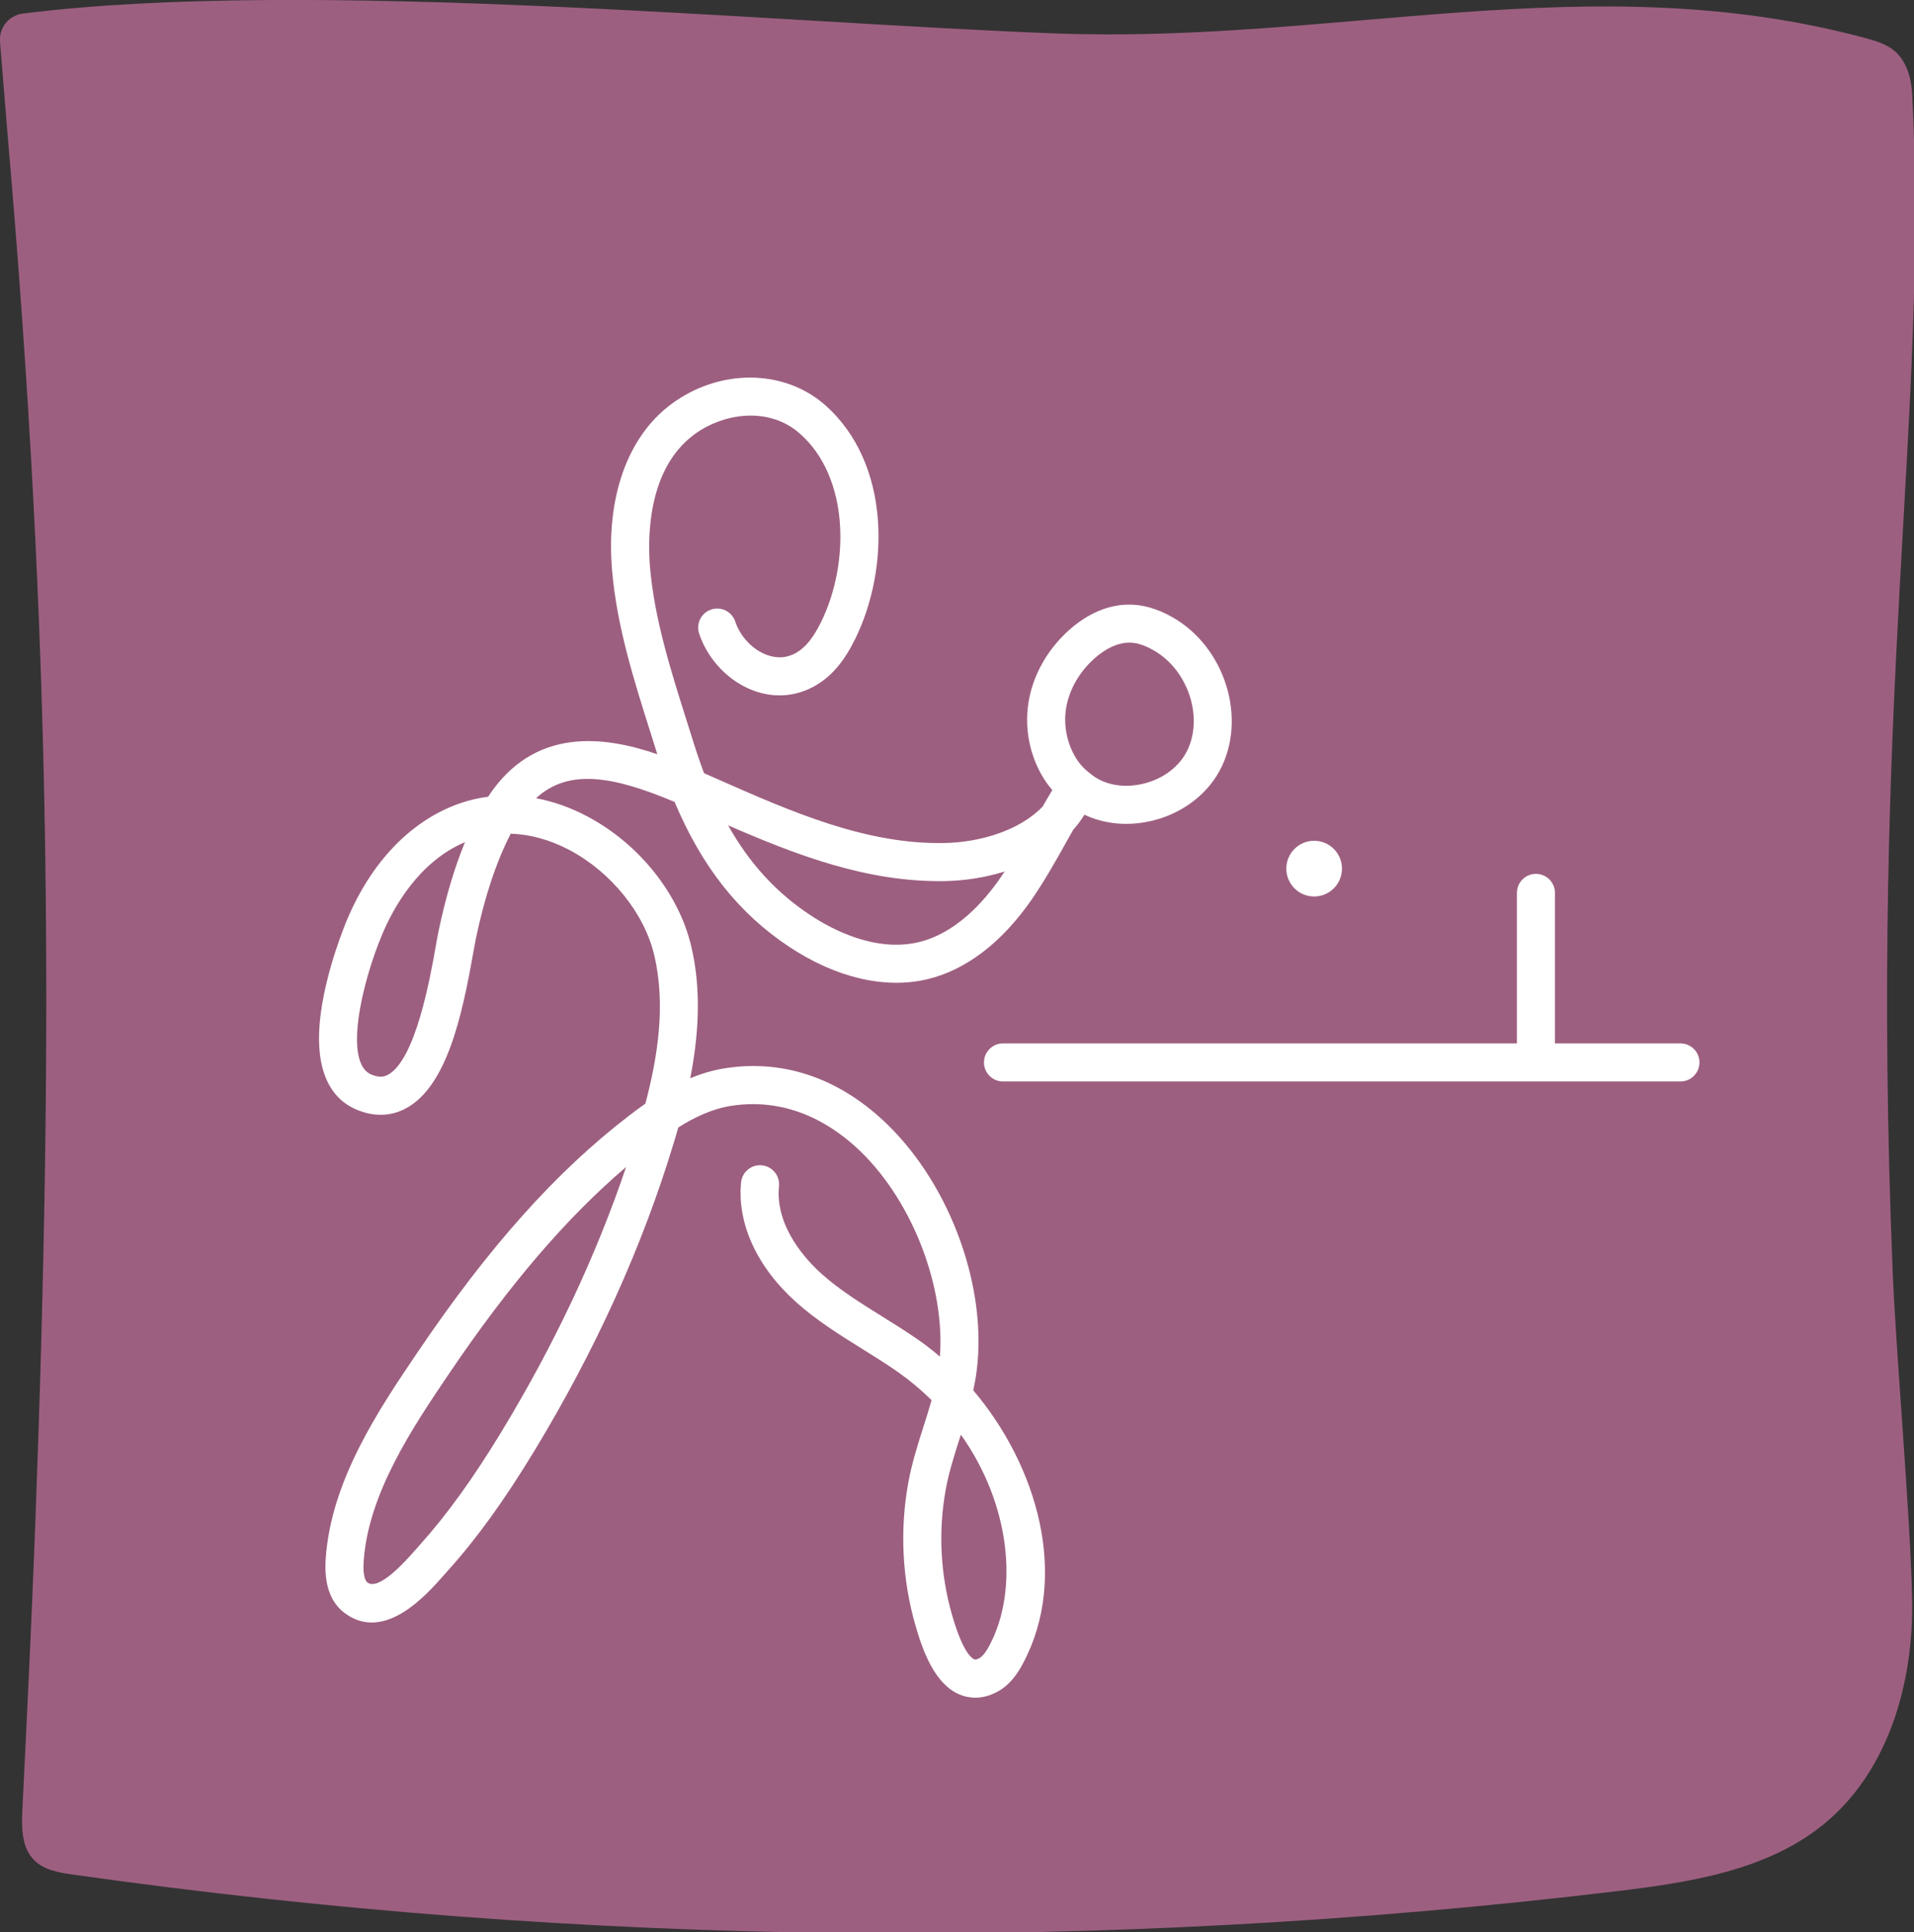 <?xml version="1.0" encoding="UTF-8" standalone="no"?>
<!-- Created with Inkscape (http://www.inkscape.org/) -->

<svg
   width="20.274mm"
   height="20.463mm"
   viewBox="0 0 20.274 20.463"
   version="1.1"
   id="svg1"
   inkscape:version="1.4 (e7c3feb1, 2024-10-09)"
   sodipodi:docname="TTE.svg"
   xmlns:inkscape="http://www.inkscape.org/namespaces/inkscape"
   xmlns:sodipodi="http://sodipodi.sourceforge.net/DTD/sodipodi-0.dtd"
   xmlns="http://www.w3.org/2000/svg"
   xmlns:svg="http://www.w3.org/2000/svg">
  <rect x="0" y="0" width="20.274" height="20.463" fill="#333333" stroke="none"/>
  <sodipodi:namedview
     id="namedview1"
     pagecolor="#ffffff"
     bordercolor="#000000"
     borderopacity="0.25"
     inkscape:showpageshadow="2"
     inkscape:pageopacity="0.0"
     inkscape:pagecheckerboard="0"
     inkscape:deskcolor="#d1d1d1"
     inkscape:document-units="mm"
     inkscape:zoom="2.096401"
     inkscape:cx="-100.41018"
     inkscape:cy="69.404662"
     inkscape:window-width="1440"
     inkscape:window-height="872"
     inkscape:window-x="0"
     inkscape:window-y="28"
     inkscape:window-maximized="0"
     inkscape:current-layer="layer1" />
  <defs
     id="defs1">
    <clipPath
       clipPathUnits="userSpaceOnUse"
       id="clipPath46">
      <path
         d="M 0,0 H 960.009 V 540 H 0 Z"
         transform="translate(-335.306,-447.224)"
         id="path46" />
    </clipPath>
    <clipPath
       clipPathUnits="userSpaceOnUse"
       id="clipPath48">
      <path
         d="M 0,0 H 960.009 V 540 H 0 Z"
         transform="translate(-366.361,-395.975)"
         id="path48" />
    </clipPath>
    <clipPath
       clipPathUnits="userSpaceOnUse"
       id="clipPath46-4">
      <path
         d="M 0,0 H 960.009 V 540 H 0 Z"
         transform="translate(-335.306,-447.224)"
         id="path46-1" />
    </clipPath>
    <clipPath
       clipPathUnits="userSpaceOnUse"
       id="clipPath48-8">
      <path
         d="M 0,0 H 960.009 V 540 H 0 Z"
         transform="translate(-366.361,-395.975)"
         id="path48-8" />
    </clipPath>
    <clipPath
       clipPathUnits="userSpaceOnUse"
       id="clipPath10">
      <path
         d="M 0,0 H 960.009 V 540 H 0 Z"
         transform="translate(-452.253,-448.219)"
         id="path10" />
    </clipPath>
    <clipPath
       clipPathUnits="userSpaceOnUse"
       id="clipPath12">
      <path
         d="M 0,0 H 960.009 V 540 H 0 Z"
         transform="translate(-445.51,-428.843)"
         id="path12" />
    </clipPath>
    <clipPath
       clipPathUnits="userSpaceOnUse"
       id="clipPath14">
      <path
         d="M 0,0 H 960.009 V 540 H 0 Z"
         transform="translate(-490.385,-447.775)"
         id="path14" />
    </clipPath>
    <clipPath
       clipPathUnits="userSpaceOnUse"
       id="clipPath16">
      <path
         d="M 0,0 H 960.009 V 540 H 0 Z"
         transform="translate(-520.073,-407.436)"
         id="path16" />
    </clipPath>
    <clipPath
       clipPathUnits="userSpaceOnUse"
       id="clipPath18">
      <path
         d="M 0,0 H 960.009 V 540 H 0 Z"
         transform="translate(-475.728,-420.293)"
         id="path18" />
    </clipPath>
    <clipPath
       clipPathUnits="userSpaceOnUse"
       id="clipPath20">
      <path
         d="M 0,0 H 960.009 V 540 H 0 Z"
         transform="translate(-532.41,-415.329)"
         id="path20" />
    </clipPath>
    <clipPath
       clipPathUnits="userSpaceOnUse"
       id="clipPath22">
      <path
         d="M 0,0 H 960.009 V 540 H 0 Z"
         transform="translate(-585.245,-404.678)"
         id="path22" />
    </clipPath>
    <clipPath
       clipPathUnits="userSpaceOnUse"
       id="clipPath24">
      <path
         d="M 0,0 H 960.009 V 540 H 0 Z"
         transform="translate(-546.735,-439.46)"
         id="path24" />
    </clipPath>
    <clipPath
       clipPathUnits="userSpaceOnUse"
       id="clipPath26">
      <path
         d="M 0,0 H 960.009 V 540 H 0 Z"
         transform="translate(-597.251,-396.916)"
         id="path26" />
    </clipPath>
    <clipPath
       clipPathUnits="userSpaceOnUse"
       id="clipPath28">
      <path
         d="M 0,0 H 960.009 V 540 H 0 Z"
         transform="translate(-644.796,-427.552)"
         id="path28" />
    </clipPath>
    <clipPath
       clipPathUnits="userSpaceOnUse"
       id="clipPath30">
      <path
         d="M 0,0 H 960.009 V 540 H 0 Z"
         transform="translate(-722.317,-442.866)"
         id="path30" />
    </clipPath>
    <clipPath
       clipPathUnits="userSpaceOnUse"
       id="clipPath32">
      <path
         d="M 0,0 H 960.009 V 540 H 0 Z"
         transform="translate(-713.808,-411.319)"
         id="path32" />
    </clipPath>
    <clipPath
       clipPathUnits="userSpaceOnUse"
       id="clipPath34">
      <path
         d="M 0,0 H 960.009 V 540 H 0 Z"
         transform="translate(-711.271,-406.757)"
         id="path34" />
    </clipPath>
    <clipPath
       clipPathUnits="userSpaceOnUse"
       id="clipPath36">
      <path
         d="M 0,0 H 960.009 V 540 H 0 Z"
         transform="translate(-788.589,-392.638)"
         id="path36" />
    </clipPath>
    <clipPath
       clipPathUnits="userSpaceOnUse"
       id="clipPath38">
      <path
         d="M 0,0 H 960.009 V 540 H 0 Z"
         transform="translate(-775.73,-429.833)"
         id="path38" />
    </clipPath>
    <clipPath
       clipPathUnits="userSpaceOnUse"
       id="clipPath40">
      <path
         d="M 0,0 H 960.009 V 540 H 0 Z"
         transform="translate(-854.028,-447.944)"
         id="path40" />
    </clipPath>
    <clipPath
       clipPathUnits="userSpaceOnUse"
       id="clipPath42">
      <path
         d="M 0,0 H 960.009 V 540 H 0 Z"
         transform="translate(-841.423,-414.06)"
         id="path42" />
    </clipPath>
    <clipPath
       clipPathUnits="userSpaceOnUse"
       id="clipPath44">
      <path
         d="M 0,0 H 960.009 V 540 H 0 Z"
         transform="translate(-828.186,-402.038)"
         id="path44" />
    </clipPath>
    <clipPath
       clipPathUnits="userSpaceOnUse"
       id="clipPath186">
      <path
         d="M 0,0 H 960.009 V 540 H 0 Z"
         transform="translate(-796.231,-323.722)"
         id="path186" />
    </clipPath>
    <clipPath
       clipPathUnits="userSpaceOnUse"
       id="clipPath188">
      <path
         d="M 0,0 H 960.009 V 540 H 0 Z"
         transform="translate(-837.651,-370.808)"
         id="path188" />
    </clipPath>
    <clipPath
       clipPathUnits="userSpaceOnUse"
       id="clipPath182">
      <path
         d="M 0,0 H 960.009 V 540 H 0 Z"
         transform="translate(-736.955,-375.255)"
         id="path182" />
    </clipPath>
    <clipPath
       clipPathUnits="userSpaceOnUse"
       id="clipPath184">
      <path
         d="M 0,0 H 960.009 V 540 H 0 Z"
         transform="translate(-768.506,-358.25)"
         id="path184" />
    </clipPath>
    <clipPath
       clipPathUnits="userSpaceOnUse"
       id="clipPath178">
      <path
         d="M 0,0 H 960.009 V 540 H 0 Z"
         transform="translate(-720.272,-375.613)"
         id="path178" />
    </clipPath>
    <clipPath
       clipPathUnits="userSpaceOnUse"
       id="clipPath180">
      <path
         d="M 0,0 H 960.009 V 540 H 0 Z"
         transform="translate(-708.299,-339.9)"
         id="path180" />
    </clipPath>
    <clipPath
       clipPathUnits="userSpaceOnUse"
       id="clipPath174">
      <path
         d="M 0,0 H 960.009 V 540 H 0 Z"
         transform="translate(-632.389,-318.074)"
         id="path174" />
    </clipPath>
    <clipPath
       clipPathUnits="userSpaceOnUse"
       id="clipPath176">
      <path
         d="M 0,0 H 960.009 V 540 H 0 Z"
         transform="translate(-651.534,-331.091)"
         id="path176" />
    </clipPath>
    <clipPath
       clipPathUnits="userSpaceOnUse"
       id="clipPath170">
      <path
         d="M 0,0 H 960.009 V 540 H 0 Z"
         transform="translate(-591.965,-324.888)"
         id="path170" />
    </clipPath>
    <clipPath
       clipPathUnits="userSpaceOnUse"
       id="clipPath172">
      <path
         d="M 0,0 H 960.009 V 540 H 0 Z"
         transform="translate(-586.336,-340.167)"
         id="path172" />
    </clipPath>
    <clipPath
       clipPathUnits="userSpaceOnUse"
       id="clipPath166">
      <path
         d="M 0,0 H 960.009 V 540 H 0 Z"
         transform="translate(-524.719,-320.543)"
         id="path166" />
    </clipPath>
    <clipPath
       clipPathUnits="userSpaceOnUse"
       id="clipPath168">
      <path
         d="M 0,0 H 960.009 V 540 H 0 Z"
         transform="translate(-503.366,-325.034)"
         id="path168" />
    </clipPath>
    <clipPath
       clipPathUnits="userSpaceOnUse"
       id="clipPath160">
      <path
         d="M 0,0 H 960.009 V 540 H 0 Z"
         transform="translate(-403.481,-318.393)"
         id="path160" />
    </clipPath>
    <clipPath
       clipPathUnits="userSpaceOnUse"
       id="clipPath162">
      <path
         d="M 0,0 H 960.009 V 540 H 0 Z"
         transform="translate(-451.857,-327.42)"
         id="path162" />
    </clipPath>
    <clipPath
       clipPathUnits="userSpaceOnUse"
       id="clipPath164">
      <path
         d="M 0,0 H 960.009 V 540 H 0 Z"
         transform="translate(-409.78,-357.94)"
         id="path164" />
    </clipPath>
    <clipPath
       clipPathUnits="userSpaceOnUse"
       id="clipPath156">
      <path
         d="M 0,0 H 960.009 V 540 H 0 Z"
         transform="translate(-368.24,-318.738)"
         id="path156" />
    </clipPath>
    <clipPath
       clipPathUnits="userSpaceOnUse"
       id="clipPath158">
      <path
         d="M 0,0 H 960.009 V 540 H 0 Z"
         transform="translate(-383.862,-342.636)"
         id="path158" />
    </clipPath>
    <clipPath
       clipPathUnits="userSpaceOnUse"
       id="clipPath114">
      <path
         d="M 0,0 H 960.009 V 540 H 0 Z"
         transform="translate(-392.756,-298.458)"
         id="path114" />
    </clipPath>
    <clipPath
       clipPathUnits="userSpaceOnUse"
       id="clipPath116">
      <path
         d="M 0,0 H 960.009 V 540 H 0 Z"
         transform="translate(-387.319,-254.338)"
         id="path116" />
    </clipPath>
    <clipPath
       clipPathUnits="userSpaceOnUse"
       id="clipPath118">
      <path
         d="M 0,0 H 960.009 V 540 H 0 Z"
         transform="translate(-360.513,-262.98)"
         id="path118" />
    </clipPath>
    <clipPath
       clipPathUnits="userSpaceOnUse"
       id="clipPath120">
      <path
         d="M 0,0 H 960.009 V 540 H 0 Z"
         transform="translate(-455.626,-246.029)"
         id="path120" />
    </clipPath>
    <clipPath
       clipPathUnits="userSpaceOnUse"
       id="clipPath122">
      <path
         d="M 0,0 H 960.009 V 540 H 0 Z"
         transform="translate(-452.632,-264.605)"
         id="path122" />
    </clipPath>
    <clipPath
       clipPathUnits="userSpaceOnUse"
       id="clipPath124">
      <path
         d="M 0,0 H 960.009 V 540 H 0 Z"
         transform="translate(-409.985,-258.89)"
         id="path124" />
    </clipPath>
    <clipPath
       clipPathUnits="userSpaceOnUse"
       id="clipPath126">
      <path
         d="M 0,0 H 960.009 V 540 H 0 Z"
         transform="translate(-473.918,-244.759)"
         id="path126" />
    </clipPath>
    <clipPath
       clipPathUnits="userSpaceOnUse"
       id="clipPath128">
      <path
         d="M 0,0 H 960.009 V 540 H 0 Z"
         transform="translate(-522.033,-284.962)"
         id="path128" />
    </clipPath>
    <clipPath
       clipPathUnits="userSpaceOnUse"
       id="clipPath130">
      <path
         d="M 0,0 H 960.009 V 540 H 0 Z"
         transform="translate(-566.29,-245.483)"
         id="path130" />
    </clipPath>
    <clipPath
       clipPathUnits="userSpaceOnUse"
       id="clipPath132">
      <path
         d="M 0,0 H 960.009 V 540 H 0 Z"
         transform="translate(-579.348,-261.88)"
         id="path132" />
    </clipPath>
    <clipPath
       clipPathUnits="userSpaceOnUse"
       id="clipPath134">
      <path
         d="M 0,0 H 960.009 V 540 H 0 Z"
         transform="translate(-599.741,-300.498)"
         id="path134" />
    </clipPath>
    <clipPath
       clipPathUnits="userSpaceOnUse"
       id="clipPath136">
      <path
         d="M 0,0 H 960.009 V 540 H 0 Z"
         transform="translate(-607.698,-279.228)"
         id="path136" />
    </clipPath>
    <clipPath
       clipPathUnits="userSpaceOnUse"
       id="clipPath138">
      <path
         d="M 0,0 H 960.009 V 540 H 0 Z"
         transform="translate(-650.534,-256.296)"
         id="path138" />
    </clipPath>
    <clipPath
       clipPathUnits="userSpaceOnUse"
       id="clipPath140">
      <path
         d="M 0,0 H 960.009 V 540 H 0 Z"
         transform="translate(-622.884,-267.986)"
         id="path140" />
    </clipPath>
    <clipPath
       clipPathUnits="userSpaceOnUse"
       id="clipPath142">
      <path
         d="M 0,0 H 960.009 V 540 H 0 Z"
         transform="translate(-650.89,-289.312)"
         id="path142" />
    </clipPath>
    <clipPath
       clipPathUnits="userSpaceOnUse"
       id="clipPath144">
      <path
         d="M 0,0 H 960.009 V 540 H 0 Z"
         transform="translate(-670.907,-304.591)"
         id="path144" />
    </clipPath>
    <clipPath
       clipPathUnits="userSpaceOnUse"
       id="clipPath146">
      <path
         d="M 0,0 H 960.009 V 540 H 0 Z"
         transform="translate(-675.341,-252.897)"
         id="path146" />
    </clipPath>
    <clipPath
       clipPathUnits="userSpaceOnUse"
       id="clipPath148">
      <path
         d="M 0,0 H 960.009 V 540 H 0 Z"
         transform="translate(-731.603,-301.356)"
         id="path148" />
    </clipPath>
    <clipPath
       clipPathUnits="userSpaceOnUse"
       id="clipPath150">
      <path
         d="M 0,0 H 960.009 V 540 H 0 Z"
         transform="translate(-769.255,-269.351)"
         id="path150" />
    </clipPath>
    <clipPath
       clipPathUnits="userSpaceOnUse"
       id="clipPath152">
      <path
         d="M 0,0 H 960.009 V 540 H 0 Z"
         transform="translate(-797.63,-270.714)"
         id="path152" />
    </clipPath>
    <clipPath
       clipPathUnits="userSpaceOnUse"
       id="clipPath154">
      <path
         d="M 0,0 H 960.009 V 540 H 0 Z"
         transform="translate(-819.535,-251.299)"
         id="path154" />
    </clipPath>
    <clipPath
       clipPathUnits="userSpaceOnUse"
       id="clipPath106">
      <path
         d="M 0,0 H 960.009 V 540 H 0 Z"
         transform="translate(-854.434,-222.879)"
         id="path106" />
    </clipPath>
    <clipPath
       clipPathUnits="userSpaceOnUse"
       id="clipPath108">
      <path
         d="M 0,0 H 960.009 V 540 H 0 Z"
         transform="translate(-845.894,-183.772)"
         id="path108" />
    </clipPath>
    <clipPath
       clipPathUnits="userSpaceOnUse"
       id="clipPath110">
      <path
         d="M 0,0 H 960.009 V 540 H 0 Z"
         transform="translate(-827.152,-207.254)"
         id="path110" />
    </clipPath>
    <clipPath
       clipPathUnits="userSpaceOnUse"
       id="clipPath112">
      <path
         d="M 0,0 H 960.009 V 540 H 0 Z"
         transform="translate(-821.556,-184.116)"
         id="path112" />
    </clipPath>
    <clipPath
       clipPathUnits="userSpaceOnUse"
       id="clipPath100">
      <path
         d="M 0,0 H 960.009 V 540 H 0 Z"
         transform="translate(-788.836,-175.006)"
         id="path100" />
    </clipPath>
    <clipPath
       clipPathUnits="userSpaceOnUse"
       id="clipPath102">
      <path
         d="M 0,0 H 960.009 V 540 H 0 Z"
         transform="translate(-762.958,-218.901)"
         id="path102" />
    </clipPath>
    <clipPath
       clipPathUnits="userSpaceOnUse"
       id="clipPath104">
      <path
         d="M 0,0 H 960.009 V 540 H 0 Z"
         transform="translate(-767.372,-210.896)"
         id="path104" />
    </clipPath>
    <clipPath
       clipPathUnits="userSpaceOnUse"
       id="clipPath96">
      <path
         d="M 0,0 H 960.009 V 540 H 0 Z"
         transform="translate(-667.613,-172.855)"
         id="path96" />
    </clipPath>
    <clipPath
       clipPathUnits="userSpaceOnUse"
       id="clipPath98">
      <path
         d="M 0,0 H 960.009 V 540 H 0 Z"
         transform="translate(-707.814,-221.516)"
         id="path98" />
    </clipPath>
    <clipPath
       clipPathUnits="userSpaceOnUse"
       id="clipPath88">
      <path
         d="M 0,0 H 960.009 V 540 H 0 Z"
         transform="translate(-599.453,-229.323)"
         id="path88" />
    </clipPath>
    <clipPath
       clipPathUnits="userSpaceOnUse"
       id="clipPath90">
      <path
         d="M 0,0 H 960.009 V 540 H 0 Z"
         transform="translate(-649.908,-199.253)"
         id="path90" />
    </clipPath>
    <clipPath
       clipPathUnits="userSpaceOnUse"
       id="clipPath92">
      <path
         d="M 0,0 H 960.009 V 540 H 0 Z"
         transform="translate(-638.908,-203.665)"
         id="path92" />
    </clipPath>
    <clipPath
       clipPathUnits="userSpaceOnUse"
       id="clipPath94">
      <path
         d="M 0,0 H 960.009 V 540 H 0 Z"
         transform="translate(-628.776,-189.417)"
         id="path94" />
    </clipPath>
  </defs>
  <g
     inkscape:label="Layer 1"
     inkscape:groupmode="layer"
     id="layer1"
     transform="translate(512.233,451.644)">
    <path
       id="path87"
       d="M 0,0 C -0.034,0.419 0.266,0.792 0.683,0.844 9.256,1.926 23.356,0.557 31.68,0.249 40.153,-0.065 47.751,2.31 55.937,0.12 c 0.345,-0.093 0.707,-0.195 0.963,-0.442 0.329,-0.317 0.456,-0.797 0.479,-1.251 0.497,-9.712 -1.296,-17.898 -0.584,-35.348 0.102,-2.491 0.535,-7.335 0.582,-9.827 0.046,-2.493 -0.713,-5.147 -2.655,-6.73 -1.705,-1.389 -4.014,-1.744 -6.205,-2.007 -15.376,-1.844 -30.996,-1.676 -46.328,0.498 -0.419,0.059 -0.869,0.135 -1.166,0.434 -0.38,0.382 -0.378,0.985 -0.351,1.52 0.136,2.778 0.273,5.557 0.378,8.336 0.572,15.15 0.495,26.742 -0.817,41.847 z"
       style="fill:#9d5f80;fill-opacity:1;fill-rule:nonzero;stroke:none"
       transform="matrix(0.353,0,0,-0.353,-512.233,-451.202)"
       clip-path="url(#clipPath88)" />
    <path
       id="path89"
       d="m 0,0 h -3.765 v 4.515 c 0,0.316 -0.256,0.571 -0.571,0.571 -0.315,0 -0.571,-0.255 -0.571,-0.571 V 0 h -15.421 c -0.316,0 -0.571,-0.256 -0.571,-0.571 0,-0.316 0.255,-0.571 0.571,-0.571 H 0 c 0.315,0 0.571,0.255 0.571,0.571 C 0.571,-0.256 0.315,0 0,0"
       style="fill:#ffffff;fill-opacity:1;fill-rule:nonzero;stroke:none"
       transform="matrix(0.353,0,0,-0.353,-494.433,-440.594)"
       clip-path="url(#clipPath90)" />
    <path
       id="path91"
       d="M 0,0 C 0.461,0 0.835,0.374 0.835,0.835 0.835,1.297 0.461,1.671 0,1.671 -0.461,1.671 -0.835,1.297 -0.835,0.835 -0.835,0.374 -0.461,0 0,0"
       style="fill:#ffffff;fill-opacity:1;fill-rule:nonzero;stroke:none"
       transform="matrix(0.353,0,0,-0.353,-498.313,-442.15)"
       clip-path="url(#clipPath92)" />
    <path
       id="path93"
       d="M 0,0 C 0.323,2.496 -0.771,5.532 -2.661,7.382 -4.076,8.766 -5.758,9.356 -7.525,9.088 -7.901,9.031 -8.257,8.924 -8.594,8.784 c 0.246,1.254 0.347,2.63 0.029,3.965 -0.375,1.581 -1.57,3.072 -3.117,3.891 -0.504,0.267 -1.022,0.45 -1.539,0.546 0.984,0.905 2.327,0.659 4.158,-0.112 0.818,-1.945 1.928,-3.344 3.431,-4.341 1.402,-0.931 2.874,-1.279 4.147,-0.979 1.158,0.272 2.243,1.1 3.137,2.393 0.389,0.563 0.712,1.14 1.025,1.699 0.073,0.13 0.146,0.261 0.221,0.393 0.124,0.139 0.237,0.29 0.337,0.452 0.543,-0.258 1.181,-0.339 1.834,-0.222 0.966,0.172 1.798,0.751 2.226,1.548 0.831,1.547 0.169,3.696 -1.417,4.598 C 5.424,22.873 4.974,23.004 4.532,22.994 3.939,22.984 3.338,22.726 2.794,22.248 2.047,21.592 1.583,20.684 1.522,19.759 1.464,18.896 1.751,18.033 2.271,17.43 2.171,17.265 2.074,17.099 1.98,16.935 1.283,16.209 0.091,15.86 -0.978,15.841 c -2.356,-0.043 -4.6,0.948 -6.772,1.906 l -0.429,0.189 c -0.111,0.294 -0.217,0.601 -0.317,0.924 -0.068,0.218 -0.138,0.437 -0.207,0.657 -0.474,1.498 -0.964,3.046 -1.097,4.586 -0.073,0.849 -0.092,2.936 1.312,3.985 0.872,0.65 2.248,0.869 3.193,0.029 1.483,-1.318 1.483,-3.907 0.626,-5.647 -0.223,-0.454 -0.451,-0.741 -0.716,-0.904 -0.282,-0.172 -0.588,-0.199 -0.908,-0.082 -0.427,0.156 -0.8,0.549 -0.95,1.001 -0.1,0.3 -0.423,0.462 -0.722,0.362 -0.299,-0.099 -0.462,-0.422 -0.362,-0.722 0.26,-0.782 0.889,-1.439 1.641,-1.714 0.646,-0.236 1.319,-0.171 1.896,0.181 0.459,0.28 0.823,0.716 1.146,1.373 1.031,2.095 1.069,5.263 -0.892,7.006 -1.237,1.1 -3.187,1.113 -4.635,0.032 -1.312,-0.98 -1.956,-2.802 -1.767,-4.999 0.144,-1.665 0.653,-3.274 1.146,-4.831 0.069,-0.218 0.138,-0.436 0.205,-0.653 0.002,-0.005 0.003,-0.01 0.005,-0.015 -1.582,0.545 -3.697,0.836 -5.078,-1.275 -0.334,-0.043 -0.661,-0.125 -0.978,-0.246 -1.384,-0.527 -2.536,-1.743 -3.246,-3.426 -0.1,-0.238 -0.609,-1.487 -0.788,-2.766 -0.272,-1.946 0.424,-2.676 1.056,-2.945 0.521,-0.223 1.038,-0.21 1.495,0.037 1.211,0.655 1.673,2.734 2.009,4.63 0.034,0.19 0.063,0.35 0.087,0.469 0.264,1.254 0.615,2.308 1.045,3.139 0.581,-0.018 1.181,-0.183 1.764,-0.491 1.246,-0.66 2.243,-1.894 2.54,-3.146 0.354,-1.491 0.108,-3.051 -0.264,-4.462 -0.171,-0.119 -0.334,-0.24 -0.49,-0.361 -2.195,-1.684 -4.213,-3.942 -6.35,-7.104 -1.156,-1.71 -2.595,-3.838 -2.753,-6.194 -0.051,-0.752 0.138,-1.296 0.561,-1.617 1.195,-0.904 2.46,0.533 3,1.147 l 0.113,0.127 c 0.867,0.965 1.688,2.103 2.585,3.581 1.844,3.038 3.254,6.155 4.191,9.263 0.044,0.144 0.088,0.292 0.13,0.444 0.49,0.308 1.028,0.564 1.599,0.65 1.769,0.268 3.093,-0.61 3.894,-1.393 C -1.908,5.047 -0.945,2.514 -1.103,0.434 -1.319,0.62 -1.542,0.793 -1.771,0.951 -2.122,1.194 -2.486,1.421 -2.838,1.64 -3.494,2.049 -4.115,2.435 -4.656,2.92 -5.08,3.299 -6.054,4.316 -5.931,5.547 -5.9,5.861 -6.129,6.14 -6.443,6.172 -6.757,6.206 -7.037,5.974 -7.068,5.66 -7.19,4.426 -6.589,3.117 -5.418,2.069 -4.803,1.518 -4.111,1.087 -3.441,0.67 -3.101,0.459 -2.75,0.24 -2.421,0.012 -2.029,-0.259 -1.673,-0.557 -1.352,-0.874 -1.426,-1.136 -1.51,-1.4 -1.596,-1.67 -1.767,-2.208 -1.944,-2.765 -2.051,-3.348 -2.31,-4.77 -2.235,-6.256 -1.832,-7.645 c 0.231,-0.799 0.59,-1.755 1.325,-2.061 0.123,-0.051 0.281,-0.093 0.467,-0.093 0.196,0 0.424,0.048 0.672,0.184 0.39,0.214 0.615,0.57 0.766,0.857 1.382,2.609 0.424,5.912 -1.499,8.18 C -0.06,-0.388 -0.025,-0.196 0,0 m 2.661,19.683 c 0.042,0.626 0.365,1.249 0.887,1.707 0.332,0.293 0.688,0.457 1.002,0.462 0.234,0.013 0.489,-0.074 0.763,-0.23 1.051,-0.598 1.516,-2.058 0.976,-3.065 -0.265,-0.492 -0.796,-0.852 -1.421,-0.964 -0.572,-0.102 -1.112,0.026 -1.484,0.353 -0.01,0.009 -0.02,0.018 -0.031,0.026 l -0.001,10e-4 -10e-4,0.001 c -10e-4,0 -10e-4,0 -10e-4,0 0,0 -10e-4,0.001 -0.002,0.002 -0.448,0.341 -0.731,1.043 -0.687,1.707 m -3.619,-4.984 c 0.567,0.01 1.193,0.099 1.798,0.287 -0.041,-0.063 -0.084,-0.126 -0.127,-0.189 -0.51,-0.737 -1.35,-1.67 -2.46,-1.931 -1.298,-0.305 -2.595,0.381 -3.253,0.818 -1.014,0.673 -1.813,1.539 -2.458,2.688 2.052,-0.892 4.176,-1.711 6.5,-1.673 m -15.184,-1.481 c -0.027,-0.128 -0.058,-0.3 -0.094,-0.504 -0.164,-0.924 -0.6,-3.377 -1.429,-3.825 -0.099,-0.054 -0.245,-0.101 -0.503,0.008 -0.833,0.356 -0.292,2.727 0.336,4.217 0.331,0.784 1.086,2.163 2.478,2.754 -0.315,-0.768 -0.579,-1.654 -0.788,-2.65 m 1.892,-15.024 c -0.859,-1.415 -1.64,-2.498 -2.458,-3.409 l -0.121,-0.137 c -0.302,-0.343 -1.105,-1.254 -1.454,-0.99 -0.034,0.026 -0.143,0.148 -0.111,0.63 0.138,2.047 1.481,4.034 2.56,5.631 1.807,2.672 3.515,4.668 5.315,6.203 -0.898,-2.66 -2.15,-5.322 -3.731,-7.928 M 0.389,-8.224 c -0.071,-0.134 -0.18,-0.32 -0.306,-0.389 -0.104,-0.057 -0.14,-0.043 -0.151,-0.038 -0.097,0.041 -0.357,0.25 -0.667,1.323 -0.354,1.221 -0.42,2.526 -0.192,3.775 0.093,0.512 0.251,1.009 0.419,1.536 0.012,0.037 0.023,0.073 0.035,0.11 1.49,-2.097 1.74,-4.658 0.862,-6.317"
       style="fill:#ffffff;fill-opacity:1;fill-rule:nonzero;stroke:none"
       transform="matrix(0.353,0,0,-0.353,-501.888,-437.124)"
       clip-path="url(#clipPath94)" />
  </g>
</svg>
